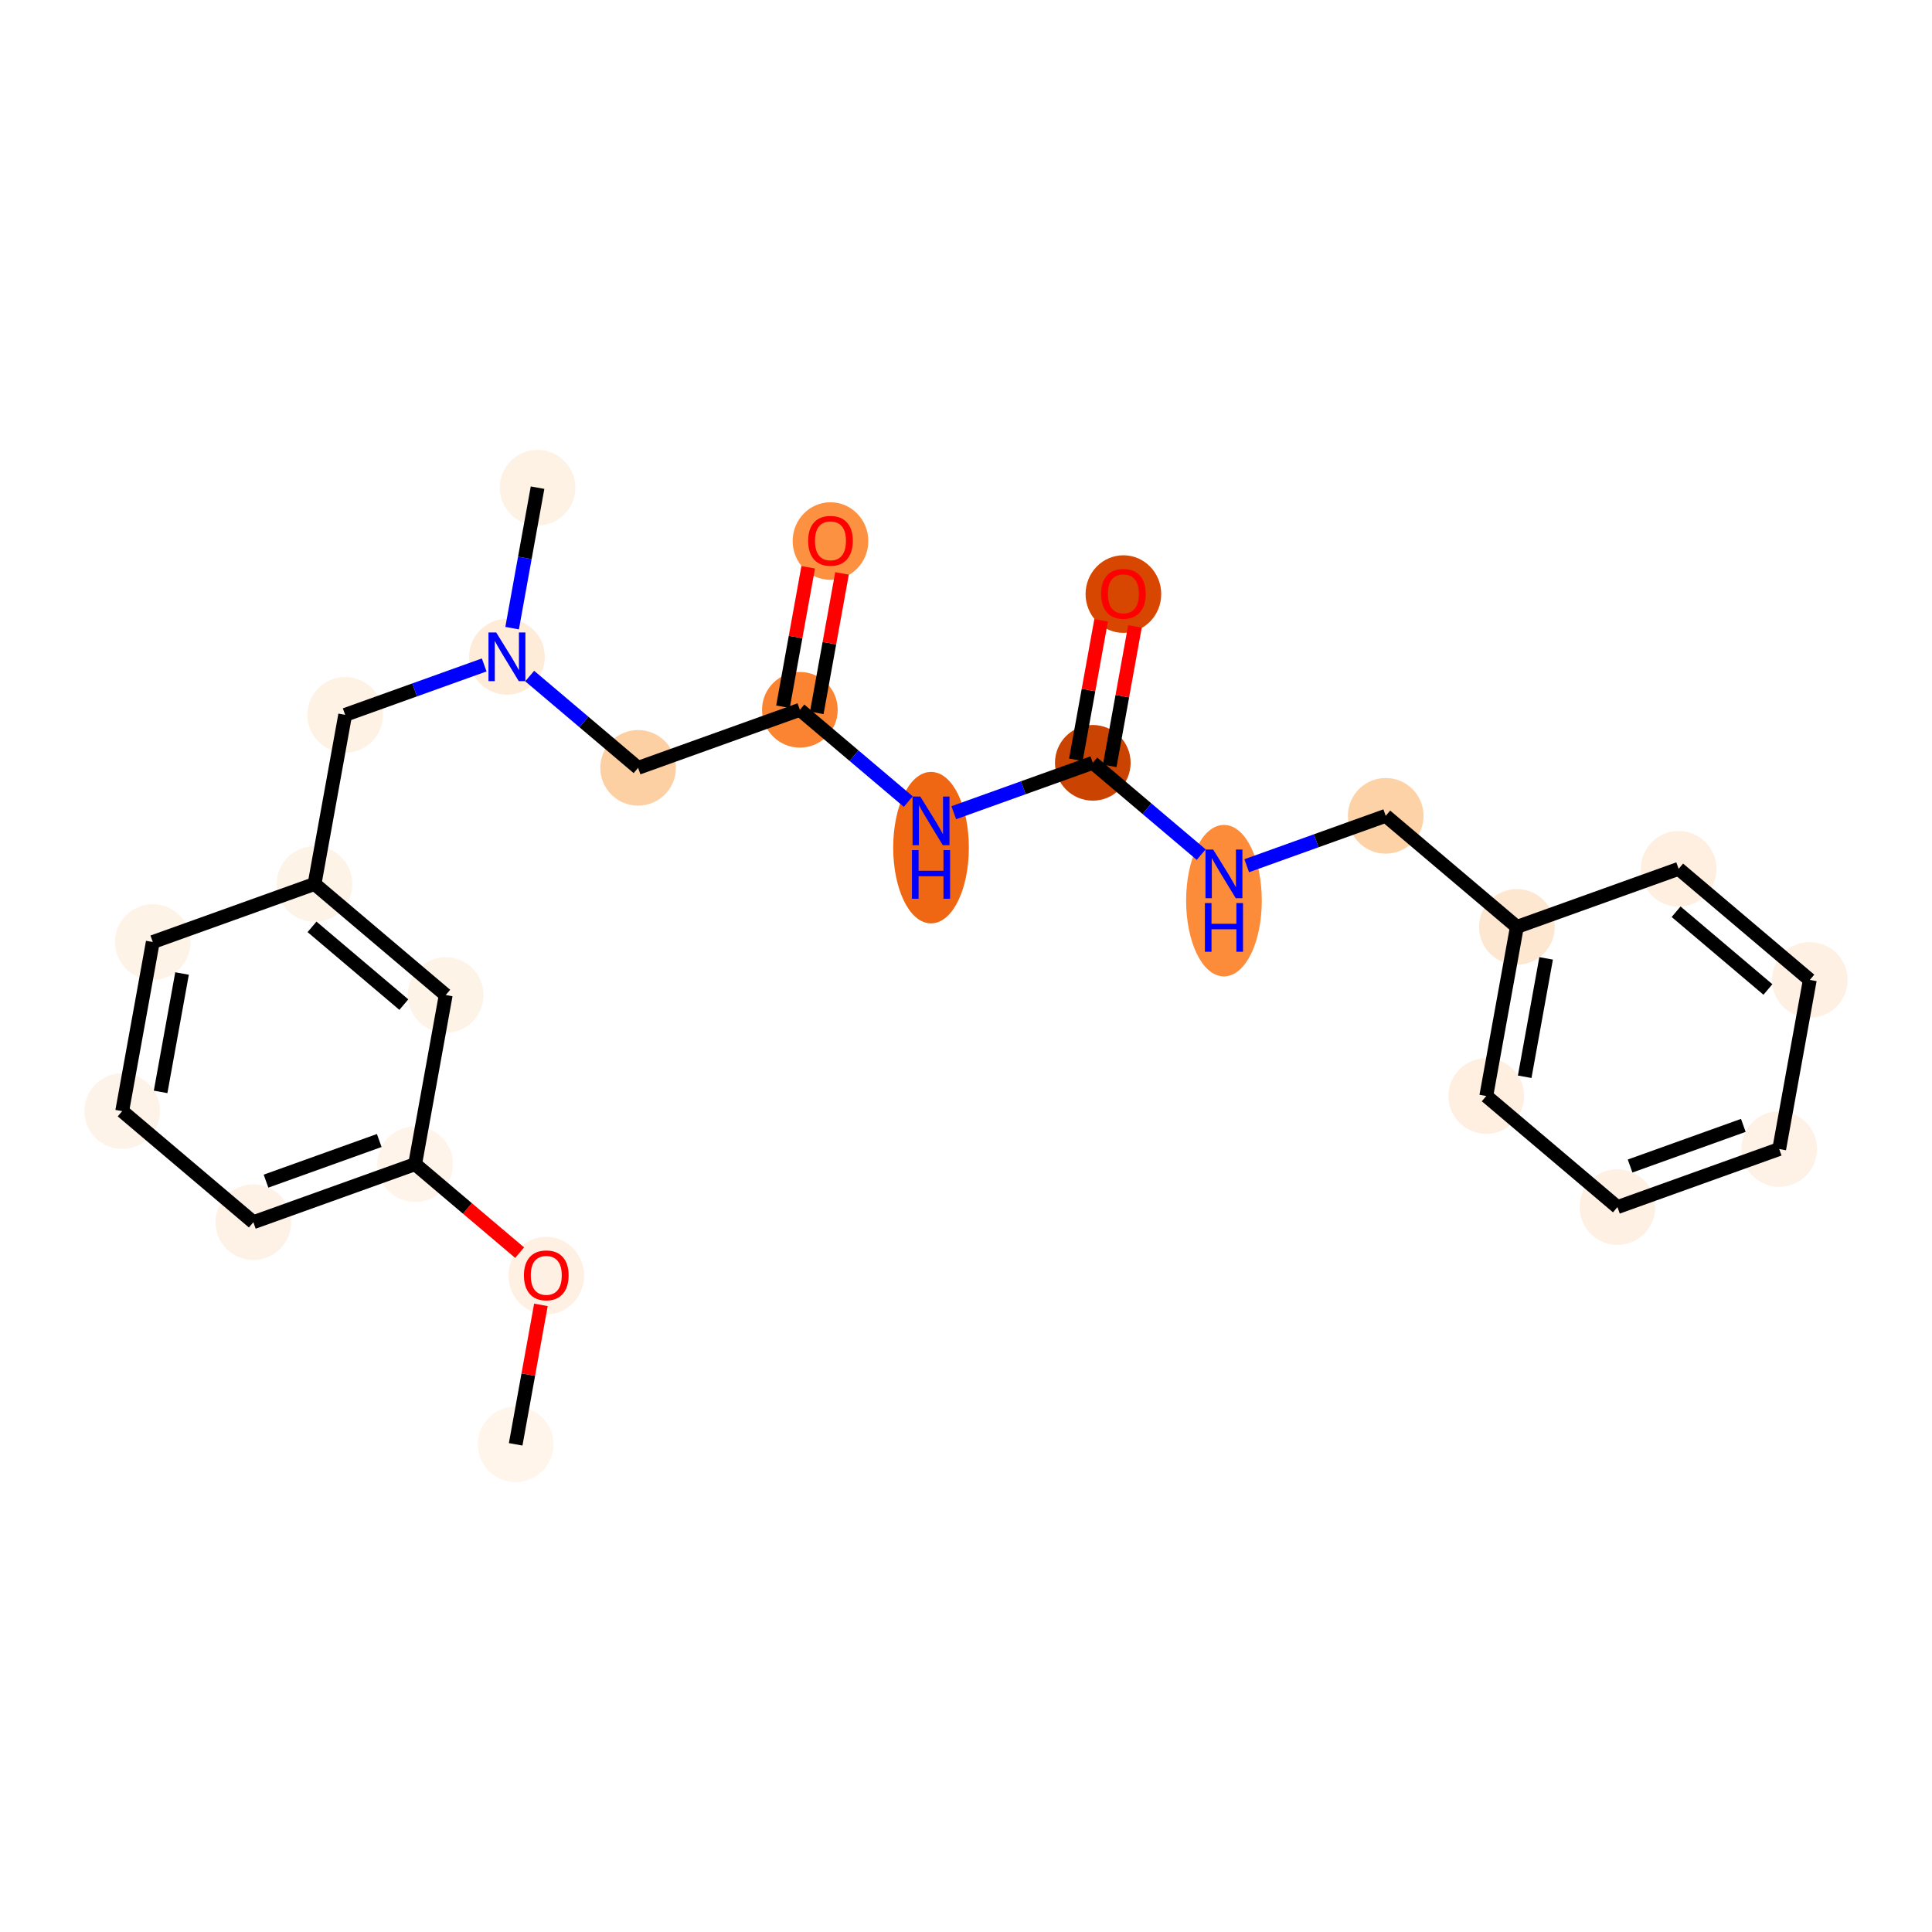<?xml version='1.0' encoding='iso-8859-1'?>
<svg version='1.1' baseProfile='full'
              xmlns='http://www.w3.org/2000/svg'
                      xmlns:rdkit='http://www.rdkit.org/xml'
                      xmlns:xlink='http://www.w3.org/1999/xlink'
                  xml:space='preserve'
width='280px' height='280px' viewBox='0 0 280 280'>
<!-- END OF HEADER -->
<rect style='opacity:1.0;fill:#FFFFFF;stroke:none' width='280' height='280' x='0' y='0'> </rect>
<ellipse cx='74.735' cy='209.324' rx='4.982' ry='4.982'  style='fill:#FFF5EB;fill-rule:evenodd;stroke:#FFF5EB;stroke-width:1.0px;stroke-linecap:butt;stroke-linejoin:miter;stroke-opacity:1' />
<ellipse cx='79.171' cy='184.869' rx='4.982' ry='5.122'  style='fill:#FEF1E3;fill-rule:evenodd;stroke:#FEF1E3;stroke-width:1.0px;stroke-linecap:butt;stroke-linejoin:miter;stroke-opacity:1' />
<ellipse cx='60.162' cy='168.717' rx='4.982' ry='4.982'  style='fill:#FEF4E9;fill-rule:evenodd;stroke:#FEF4E9;stroke-width:1.0px;stroke-linecap:butt;stroke-linejoin:miter;stroke-opacity:1' />
<ellipse cx='36.718' cy='177.131' rx='4.982' ry='4.982'  style='fill:#FEF2E6;fill-rule:evenodd;stroke:#FEF2E6;stroke-width:1.0px;stroke-linecap:butt;stroke-linejoin:miter;stroke-opacity:1' />
<ellipse cx='17.709' cy='161.034' rx='4.982' ry='4.982'  style='fill:#FEF3E8;fill-rule:evenodd;stroke:#FEF3E8;stroke-width:1.0px;stroke-linecap:butt;stroke-linejoin:miter;stroke-opacity:1' />
<ellipse cx='22.145' cy='136.524' rx='4.982' ry='4.982'  style='fill:#FEF3E7;fill-rule:evenodd;stroke:#FEF3E7;stroke-width:1.0px;stroke-linecap:butt;stroke-linejoin:miter;stroke-opacity:1' />
<ellipse cx='45.589' cy='128.11' rx='4.982' ry='4.982'  style='fill:#FEF3E7;fill-rule:evenodd;stroke:#FEF3E7;stroke-width:1.0px;stroke-linecap:butt;stroke-linejoin:miter;stroke-opacity:1' />
<ellipse cx='50.025' cy='103.6' rx='4.982' ry='4.982'  style='fill:#FEF2E5;fill-rule:evenodd;stroke:#FEF2E5;stroke-width:1.0px;stroke-linecap:butt;stroke-linejoin:miter;stroke-opacity:1' />
<ellipse cx='73.47' cy='95.186' rx='4.982' ry='4.988'  style='fill:#FEEBD8;fill-rule:evenodd;stroke:#FEEBD8;stroke-width:1.0px;stroke-linecap:butt;stroke-linejoin:miter;stroke-opacity:1' />
<ellipse cx='77.906' cy='70.676' rx='4.982' ry='4.982'  style='fill:#FEF2E5;fill-rule:evenodd;stroke:#FEF2E5;stroke-width:1.0px;stroke-linecap:butt;stroke-linejoin:miter;stroke-opacity:1' />
<ellipse cx='92.478' cy='111.283' rx='4.982' ry='4.982'  style='fill:#FDD0A3;fill-rule:evenodd;stroke:#FDD0A3;stroke-width:1.0px;stroke-linecap:butt;stroke-linejoin:miter;stroke-opacity:1' />
<ellipse cx='115.923' cy='102.869' rx='4.982' ry='4.982'  style='fill:#FA8432;fill-rule:evenodd;stroke:#FA8432;stroke-width:1.0px;stroke-linecap:butt;stroke-linejoin:miter;stroke-opacity:1' />
<ellipse cx='120.359' cy='78.414' rx='4.982' ry='5.122'  style='fill:#FD9142;fill-rule:evenodd;stroke:#FD9142;stroke-width:1.0px;stroke-linecap:butt;stroke-linejoin:miter;stroke-opacity:1' />
<ellipse cx='134.932' cy='122.846' rx='4.982' ry='10.475'  style='fill:#EF6712;fill-rule:evenodd;stroke:#EF6712;stroke-width:1.0px;stroke-linecap:butt;stroke-linejoin:miter;stroke-opacity:1' />
<ellipse cx='158.376' cy='110.553' rx='4.982' ry='4.982'  style='fill:#CB4301;fill-rule:evenodd;stroke:#CB4301;stroke-width:1.0px;stroke-linecap:butt;stroke-linejoin:miter;stroke-opacity:1' />
<ellipse cx='162.812' cy='86.097' rx='4.982' ry='5.122'  style='fill:#D74701;fill-rule:evenodd;stroke:#D74701;stroke-width:1.0px;stroke-linecap:butt;stroke-linejoin:miter;stroke-opacity:1' />
<ellipse cx='177.385' cy='130.529' rx='4.982' ry='10.475'  style='fill:#FC8B3A;fill-rule:evenodd;stroke:#FC8B3A;stroke-width:1.0px;stroke-linecap:butt;stroke-linejoin:miter;stroke-opacity:1' />
<ellipse cx='200.829' cy='118.236' rx='4.982' ry='4.982'  style='fill:#FDD2A7;fill-rule:evenodd;stroke:#FDD2A7;stroke-width:1.0px;stroke-linecap:butt;stroke-linejoin:miter;stroke-opacity:1' />
<ellipse cx='219.838' cy='134.333' rx='4.982' ry='4.982'  style='fill:#FEE7D0;fill-rule:evenodd;stroke:#FEE7D0;stroke-width:1.0px;stroke-linecap:butt;stroke-linejoin:miter;stroke-opacity:1' />
<ellipse cx='215.402' cy='158.843' rx='4.982' ry='4.982'  style='fill:#FEEFE0;fill-rule:evenodd;stroke:#FEEFE0;stroke-width:1.0px;stroke-linecap:butt;stroke-linejoin:miter;stroke-opacity:1' />
<ellipse cx='234.411' cy='174.94' rx='4.982' ry='4.982'  style='fill:#FEF1E4;fill-rule:evenodd;stroke:#FEF1E4;stroke-width:1.0px;stroke-linecap:butt;stroke-linejoin:miter;stroke-opacity:1' />
<ellipse cx='257.855' cy='166.526' rx='4.982' ry='4.982'  style='fill:#FEF2E6;fill-rule:evenodd;stroke:#FEF2E6;stroke-width:1.0px;stroke-linecap:butt;stroke-linejoin:miter;stroke-opacity:1' />
<ellipse cx='262.291' cy='142.016' rx='4.982' ry='4.982'  style='fill:#FEF1E4;fill-rule:evenodd;stroke:#FEF1E4;stroke-width:1.0px;stroke-linecap:butt;stroke-linejoin:miter;stroke-opacity:1' />
<ellipse cx='243.282' cy='125.919' rx='4.982' ry='4.982'  style='fill:#FEEFE0;fill-rule:evenodd;stroke:#FEEFE0;stroke-width:1.0px;stroke-linecap:butt;stroke-linejoin:miter;stroke-opacity:1' />
<ellipse cx='64.598' cy='144.207' rx='4.982' ry='4.982'  style='fill:#FEF3E7;fill-rule:evenodd;stroke:#FEF3E7;stroke-width:1.0px;stroke-linecap:butt;stroke-linejoin:miter;stroke-opacity:1' />
<path class='bond-0 atom-0 atom-1' d='M 74.735,209.324 L 76.564,199.219' style='fill:none;fill-rule:evenodd;stroke:#000000;stroke-width:2.0px;stroke-linecap:butt;stroke-linejoin:miter;stroke-opacity:1' />
<path class='bond-0 atom-0 atom-1' d='M 76.564,199.219 L 78.393,189.113' style='fill:none;fill-rule:evenodd;stroke:#FF0000;stroke-width:2.0px;stroke-linecap:butt;stroke-linejoin:miter;stroke-opacity:1' />
<path class='bond-1 atom-1 atom-2' d='M 75.31,181.544 L 67.736,175.131' style='fill:none;fill-rule:evenodd;stroke:#FF0000;stroke-width:2.0px;stroke-linecap:butt;stroke-linejoin:miter;stroke-opacity:1' />
<path class='bond-1 atom-1 atom-2' d='M 67.736,175.131 L 60.162,168.717' style='fill:none;fill-rule:evenodd;stroke:#000000;stroke-width:2.0px;stroke-linecap:butt;stroke-linejoin:miter;stroke-opacity:1' />
<path class='bond-2 atom-2 atom-3' d='M 60.162,168.717 L 36.718,177.131' style='fill:none;fill-rule:evenodd;stroke:#000000;stroke-width:2.0px;stroke-linecap:butt;stroke-linejoin:miter;stroke-opacity:1' />
<path class='bond-2 atom-2 atom-3' d='M 54.963,165.29 L 38.552,171.18' style='fill:none;fill-rule:evenodd;stroke:#000000;stroke-width:2.0px;stroke-linecap:butt;stroke-linejoin:miter;stroke-opacity:1' />
<path class='bond-24 atom-24 atom-2' d='M 64.598,144.207 L 60.162,168.717' style='fill:none;fill-rule:evenodd;stroke:#000000;stroke-width:2.0px;stroke-linecap:butt;stroke-linejoin:miter;stroke-opacity:1' />
<path class='bond-3 atom-3 atom-4' d='M 36.718,177.131 L 17.709,161.034' style='fill:none;fill-rule:evenodd;stroke:#000000;stroke-width:2.0px;stroke-linecap:butt;stroke-linejoin:miter;stroke-opacity:1' />
<path class='bond-4 atom-4 atom-5' d='M 17.709,161.034 L 22.145,136.524' style='fill:none;fill-rule:evenodd;stroke:#000000;stroke-width:2.0px;stroke-linecap:butt;stroke-linejoin:miter;stroke-opacity:1' />
<path class='bond-4 atom-4 atom-5' d='M 23.276,158.245 L 26.382,141.087' style='fill:none;fill-rule:evenodd;stroke:#000000;stroke-width:2.0px;stroke-linecap:butt;stroke-linejoin:miter;stroke-opacity:1' />
<path class='bond-5 atom-5 atom-6' d='M 22.145,136.524 L 45.589,128.11' style='fill:none;fill-rule:evenodd;stroke:#000000;stroke-width:2.0px;stroke-linecap:butt;stroke-linejoin:miter;stroke-opacity:1' />
<path class='bond-6 atom-6 atom-7' d='M 45.589,128.11 L 50.025,103.6' style='fill:none;fill-rule:evenodd;stroke:#000000;stroke-width:2.0px;stroke-linecap:butt;stroke-linejoin:miter;stroke-opacity:1' />
<path class='bond-23 atom-6 atom-24' d='M 45.589,128.11 L 64.598,144.207' style='fill:none;fill-rule:evenodd;stroke:#000000;stroke-width:2.0px;stroke-linecap:butt;stroke-linejoin:miter;stroke-opacity:1' />
<path class='bond-23 atom-6 atom-24' d='M 45.221,134.326 L 58.527,145.594' style='fill:none;fill-rule:evenodd;stroke:#000000;stroke-width:2.0px;stroke-linecap:butt;stroke-linejoin:miter;stroke-opacity:1' />
<path class='bond-7 atom-7 atom-8' d='M 50.025,103.6 L 60.099,99.985' style='fill:none;fill-rule:evenodd;stroke:#000000;stroke-width:2.0px;stroke-linecap:butt;stroke-linejoin:miter;stroke-opacity:1' />
<path class='bond-7 atom-7 atom-8' d='M 60.099,99.985 L 70.172,96.37' style='fill:none;fill-rule:evenodd;stroke:#0000FF;stroke-width:2.0px;stroke-linecap:butt;stroke-linejoin:miter;stroke-opacity:1' />
<path class='bond-8 atom-8 atom-9' d='M 74.221,91.036 L 76.063,80.856' style='fill:none;fill-rule:evenodd;stroke:#0000FF;stroke-width:2.0px;stroke-linecap:butt;stroke-linejoin:miter;stroke-opacity:1' />
<path class='bond-8 atom-8 atom-9' d='M 76.063,80.856 L 77.906,70.676' style='fill:none;fill-rule:evenodd;stroke:#000000;stroke-width:2.0px;stroke-linecap:butt;stroke-linejoin:miter;stroke-opacity:1' />
<path class='bond-9 atom-8 atom-10' d='M 76.768,97.979 L 84.623,104.631' style='fill:none;fill-rule:evenodd;stroke:#0000FF;stroke-width:2.0px;stroke-linecap:butt;stroke-linejoin:miter;stroke-opacity:1' />
<path class='bond-9 atom-8 atom-10' d='M 84.623,104.631 L 92.478,111.283' style='fill:none;fill-rule:evenodd;stroke:#000000;stroke-width:2.0px;stroke-linecap:butt;stroke-linejoin:miter;stroke-opacity:1' />
<path class='bond-10 atom-10 atom-11' d='M 92.478,111.283 L 115.923,102.869' style='fill:none;fill-rule:evenodd;stroke:#000000;stroke-width:2.0px;stroke-linecap:butt;stroke-linejoin:miter;stroke-opacity:1' />
<path class='bond-11 atom-11 atom-12' d='M 118.374,103.313 L 120.203,93.207' style='fill:none;fill-rule:evenodd;stroke:#000000;stroke-width:2.0px;stroke-linecap:butt;stroke-linejoin:miter;stroke-opacity:1' />
<path class='bond-11 atom-11 atom-12' d='M 120.203,93.207 L 122.032,83.102' style='fill:none;fill-rule:evenodd;stroke:#FF0000;stroke-width:2.0px;stroke-linecap:butt;stroke-linejoin:miter;stroke-opacity:1' />
<path class='bond-11 atom-11 atom-12' d='M 113.472,102.426 L 115.301,92.32' style='fill:none;fill-rule:evenodd;stroke:#000000;stroke-width:2.0px;stroke-linecap:butt;stroke-linejoin:miter;stroke-opacity:1' />
<path class='bond-11 atom-11 atom-12' d='M 115.301,92.32 L 117.13,82.215' style='fill:none;fill-rule:evenodd;stroke:#FF0000;stroke-width:2.0px;stroke-linecap:butt;stroke-linejoin:miter;stroke-opacity:1' />
<path class='bond-12 atom-11 atom-13' d='M 115.923,102.869 L 123.778,109.521' style='fill:none;fill-rule:evenodd;stroke:#000000;stroke-width:2.0px;stroke-linecap:butt;stroke-linejoin:miter;stroke-opacity:1' />
<path class='bond-12 atom-11 atom-13' d='M 123.778,109.521 L 131.634,116.173' style='fill:none;fill-rule:evenodd;stroke:#0000FF;stroke-width:2.0px;stroke-linecap:butt;stroke-linejoin:miter;stroke-opacity:1' />
<path class='bond-13 atom-13 atom-14' d='M 138.229,117.783 L 148.303,114.168' style='fill:none;fill-rule:evenodd;stroke:#0000FF;stroke-width:2.0px;stroke-linecap:butt;stroke-linejoin:miter;stroke-opacity:1' />
<path class='bond-13 atom-13 atom-14' d='M 148.303,114.168 L 158.376,110.553' style='fill:none;fill-rule:evenodd;stroke:#000000;stroke-width:2.0px;stroke-linecap:butt;stroke-linejoin:miter;stroke-opacity:1' />
<path class='bond-14 atom-14 atom-15' d='M 160.827,110.996 L 162.656,100.891' style='fill:none;fill-rule:evenodd;stroke:#000000;stroke-width:2.0px;stroke-linecap:butt;stroke-linejoin:miter;stroke-opacity:1' />
<path class='bond-14 atom-14 atom-15' d='M 162.656,100.891 L 164.485,90.785' style='fill:none;fill-rule:evenodd;stroke:#FF0000;stroke-width:2.0px;stroke-linecap:butt;stroke-linejoin:miter;stroke-opacity:1' />
<path class='bond-14 atom-14 atom-15' d='M 155.925,110.109 L 157.754,100.003' style='fill:none;fill-rule:evenodd;stroke:#000000;stroke-width:2.0px;stroke-linecap:butt;stroke-linejoin:miter;stroke-opacity:1' />
<path class='bond-14 atom-14 atom-15' d='M 157.754,100.003 L 159.583,89.898' style='fill:none;fill-rule:evenodd;stroke:#FF0000;stroke-width:2.0px;stroke-linecap:butt;stroke-linejoin:miter;stroke-opacity:1' />
<path class='bond-15 atom-14 atom-16' d='M 158.376,110.553 L 166.231,117.205' style='fill:none;fill-rule:evenodd;stroke:#000000;stroke-width:2.0px;stroke-linecap:butt;stroke-linejoin:miter;stroke-opacity:1' />
<path class='bond-15 atom-14 atom-16' d='M 166.231,117.205 L 174.087,123.857' style='fill:none;fill-rule:evenodd;stroke:#0000FF;stroke-width:2.0px;stroke-linecap:butt;stroke-linejoin:miter;stroke-opacity:1' />
<path class='bond-16 atom-16 atom-17' d='M 180.683,125.466 L 190.756,121.851' style='fill:none;fill-rule:evenodd;stroke:#0000FF;stroke-width:2.0px;stroke-linecap:butt;stroke-linejoin:miter;stroke-opacity:1' />
<path class='bond-16 atom-16 atom-17' d='M 190.756,121.851 L 200.829,118.236' style='fill:none;fill-rule:evenodd;stroke:#000000;stroke-width:2.0px;stroke-linecap:butt;stroke-linejoin:miter;stroke-opacity:1' />
<path class='bond-17 atom-17 atom-18' d='M 200.829,118.236 L 219.838,134.333' style='fill:none;fill-rule:evenodd;stroke:#000000;stroke-width:2.0px;stroke-linecap:butt;stroke-linejoin:miter;stroke-opacity:1' />
<path class='bond-18 atom-18 atom-19' d='M 219.838,134.333 L 215.402,158.843' style='fill:none;fill-rule:evenodd;stroke:#000000;stroke-width:2.0px;stroke-linecap:butt;stroke-linejoin:miter;stroke-opacity:1' />
<path class='bond-18 atom-18 atom-19' d='M 224.075,138.896 L 220.969,156.054' style='fill:none;fill-rule:evenodd;stroke:#000000;stroke-width:2.0px;stroke-linecap:butt;stroke-linejoin:miter;stroke-opacity:1' />
<path class='bond-25 atom-23 atom-18' d='M 243.282,125.919 L 219.838,134.333' style='fill:none;fill-rule:evenodd;stroke:#000000;stroke-width:2.0px;stroke-linecap:butt;stroke-linejoin:miter;stroke-opacity:1' />
<path class='bond-19 atom-19 atom-20' d='M 215.402,158.843 L 234.411,174.94' style='fill:none;fill-rule:evenodd;stroke:#000000;stroke-width:2.0px;stroke-linecap:butt;stroke-linejoin:miter;stroke-opacity:1' />
<path class='bond-20 atom-20 atom-21' d='M 234.411,174.94 L 257.855,166.526' style='fill:none;fill-rule:evenodd;stroke:#000000;stroke-width:2.0px;stroke-linecap:butt;stroke-linejoin:miter;stroke-opacity:1' />
<path class='bond-20 atom-20 atom-21' d='M 236.245,168.989 L 252.656,163.099' style='fill:none;fill-rule:evenodd;stroke:#000000;stroke-width:2.0px;stroke-linecap:butt;stroke-linejoin:miter;stroke-opacity:1' />
<path class='bond-21 atom-21 atom-22' d='M 257.855,166.526 L 262.291,142.016' style='fill:none;fill-rule:evenodd;stroke:#000000;stroke-width:2.0px;stroke-linecap:butt;stroke-linejoin:miter;stroke-opacity:1' />
<path class='bond-22 atom-22 atom-23' d='M 262.291,142.016 L 243.282,125.919' style='fill:none;fill-rule:evenodd;stroke:#000000;stroke-width:2.0px;stroke-linecap:butt;stroke-linejoin:miter;stroke-opacity:1' />
<path class='bond-22 atom-22 atom-23' d='M 256.22,143.403 L 242.914,132.135' style='fill:none;fill-rule:evenodd;stroke:#000000;stroke-width:2.0px;stroke-linecap:butt;stroke-linejoin:miter;stroke-opacity:1' />
<path  class='atom-1' d='M 75.933 184.834
Q 75.933 183.14, 76.769 182.194
Q 77.606 181.247, 79.171 181.247
Q 80.735 181.247, 81.572 182.194
Q 82.409 183.14, 82.409 184.834
Q 82.409 186.548, 81.562 187.524
Q 80.715 188.49, 79.171 188.49
Q 77.616 188.49, 76.769 187.524
Q 75.933 186.557, 75.933 184.834
M 79.171 187.693
Q 80.247 187.693, 80.825 186.976
Q 81.412 186.249, 81.412 184.834
Q 81.412 183.449, 80.825 182.751
Q 80.247 182.044, 79.171 182.044
Q 78.095 182.044, 77.507 182.741
Q 76.929 183.439, 76.929 184.834
Q 76.929 186.259, 77.507 186.976
Q 78.095 187.693, 79.171 187.693
' fill='#FF0000'/>
<path  class='atom-8' d='M 71.911 91.659
L 74.222 95.395
Q 74.451 95.764, 74.82 96.431
Q 75.189 97.099, 75.209 97.139
L 75.209 91.659
L 76.145 91.659
L 76.145 98.713
L 75.179 98.713
L 72.698 94.628
Q 72.409 94.15, 72.1 93.602
Q 71.801 93.054, 71.711 92.885
L 71.711 98.713
L 70.795 98.713
L 70.795 91.659
L 71.911 91.659
' fill='#0000FF'/>
<path  class='atom-12' d='M 117.121 78.379
Q 117.121 76.685, 117.958 75.739
Q 118.795 74.792, 120.359 74.792
Q 121.923 74.792, 122.76 75.739
Q 123.597 76.685, 123.597 78.379
Q 123.597 80.093, 122.75 81.069
Q 121.903 82.035, 120.359 82.035
Q 118.805 82.035, 117.958 81.069
Q 117.121 80.103, 117.121 78.379
M 120.359 81.238
Q 121.435 81.238, 122.013 80.521
Q 122.601 79.794, 122.601 78.379
Q 122.601 76.994, 122.013 76.297
Q 121.435 75.589, 120.359 75.589
Q 119.283 75.589, 118.695 76.287
Q 118.117 76.984, 118.117 78.379
Q 118.117 79.804, 118.695 80.521
Q 119.283 81.238, 120.359 81.238
' fill='#FF0000'/>
<path  class='atom-13' d='M 133.372 115.439
L 135.684 119.175
Q 135.913 119.544, 136.282 120.212
Q 136.65 120.879, 136.67 120.919
L 136.67 115.439
L 137.607 115.439
L 137.607 122.493
L 136.64 122.493
L 134.159 118.408
Q 133.871 117.93, 133.562 117.382
Q 133.263 116.834, 133.173 116.665
L 133.173 122.493
L 132.256 122.493
L 132.256 115.439
L 133.372 115.439
' fill='#0000FF'/>
<path  class='atom-13' d='M 132.172 123.199
L 133.128 123.199
L 133.128 126.198
L 136.735 126.198
L 136.735 123.199
L 137.691 123.199
L 137.691 130.253
L 136.735 130.253
L 136.735 126.995
L 133.128 126.995
L 133.128 130.253
L 132.172 130.253
L 132.172 123.199
' fill='#0000FF'/>
<path  class='atom-15' d='M 159.574 86.062
Q 159.574 84.368, 160.411 83.422
Q 161.248 82.475, 162.812 82.475
Q 164.376 82.475, 165.213 83.422
Q 166.05 84.368, 166.05 86.062
Q 166.05 87.776, 165.203 88.752
Q 164.356 89.719, 162.812 89.719
Q 161.258 89.719, 160.411 88.752
Q 159.574 87.786, 159.574 86.062
M 162.812 88.922
Q 163.888 88.922, 164.466 88.204
Q 165.054 87.477, 165.054 86.062
Q 165.054 84.677, 164.466 83.98
Q 163.888 83.272, 162.812 83.272
Q 161.736 83.272, 161.148 83.97
Q 160.57 84.667, 160.57 86.062
Q 160.57 87.487, 161.148 88.204
Q 161.736 88.922, 162.812 88.922
' fill='#FF0000'/>
<path  class='atom-16' d='M 175.825 123.122
L 178.137 126.859
Q 178.366 127.227, 178.735 127.895
Q 179.103 128.562, 179.123 128.602
L 179.123 123.122
L 180.06 123.122
L 180.06 130.176
L 179.093 130.176
L 176.613 126.091
Q 176.324 125.613, 176.015 125.065
Q 175.716 124.517, 175.626 124.348
L 175.626 130.176
L 174.71 130.176
L 174.71 123.122
L 175.825 123.122
' fill='#0000FF'/>
<path  class='atom-16' d='M 174.625 130.882
L 175.581 130.882
L 175.581 133.881
L 179.188 133.881
L 179.188 130.882
L 180.145 130.882
L 180.145 137.936
L 179.188 137.936
L 179.188 134.678
L 175.581 134.678
L 175.581 137.936
L 174.625 137.936
L 174.625 130.882
' fill='#0000FF'/>
</svg>
